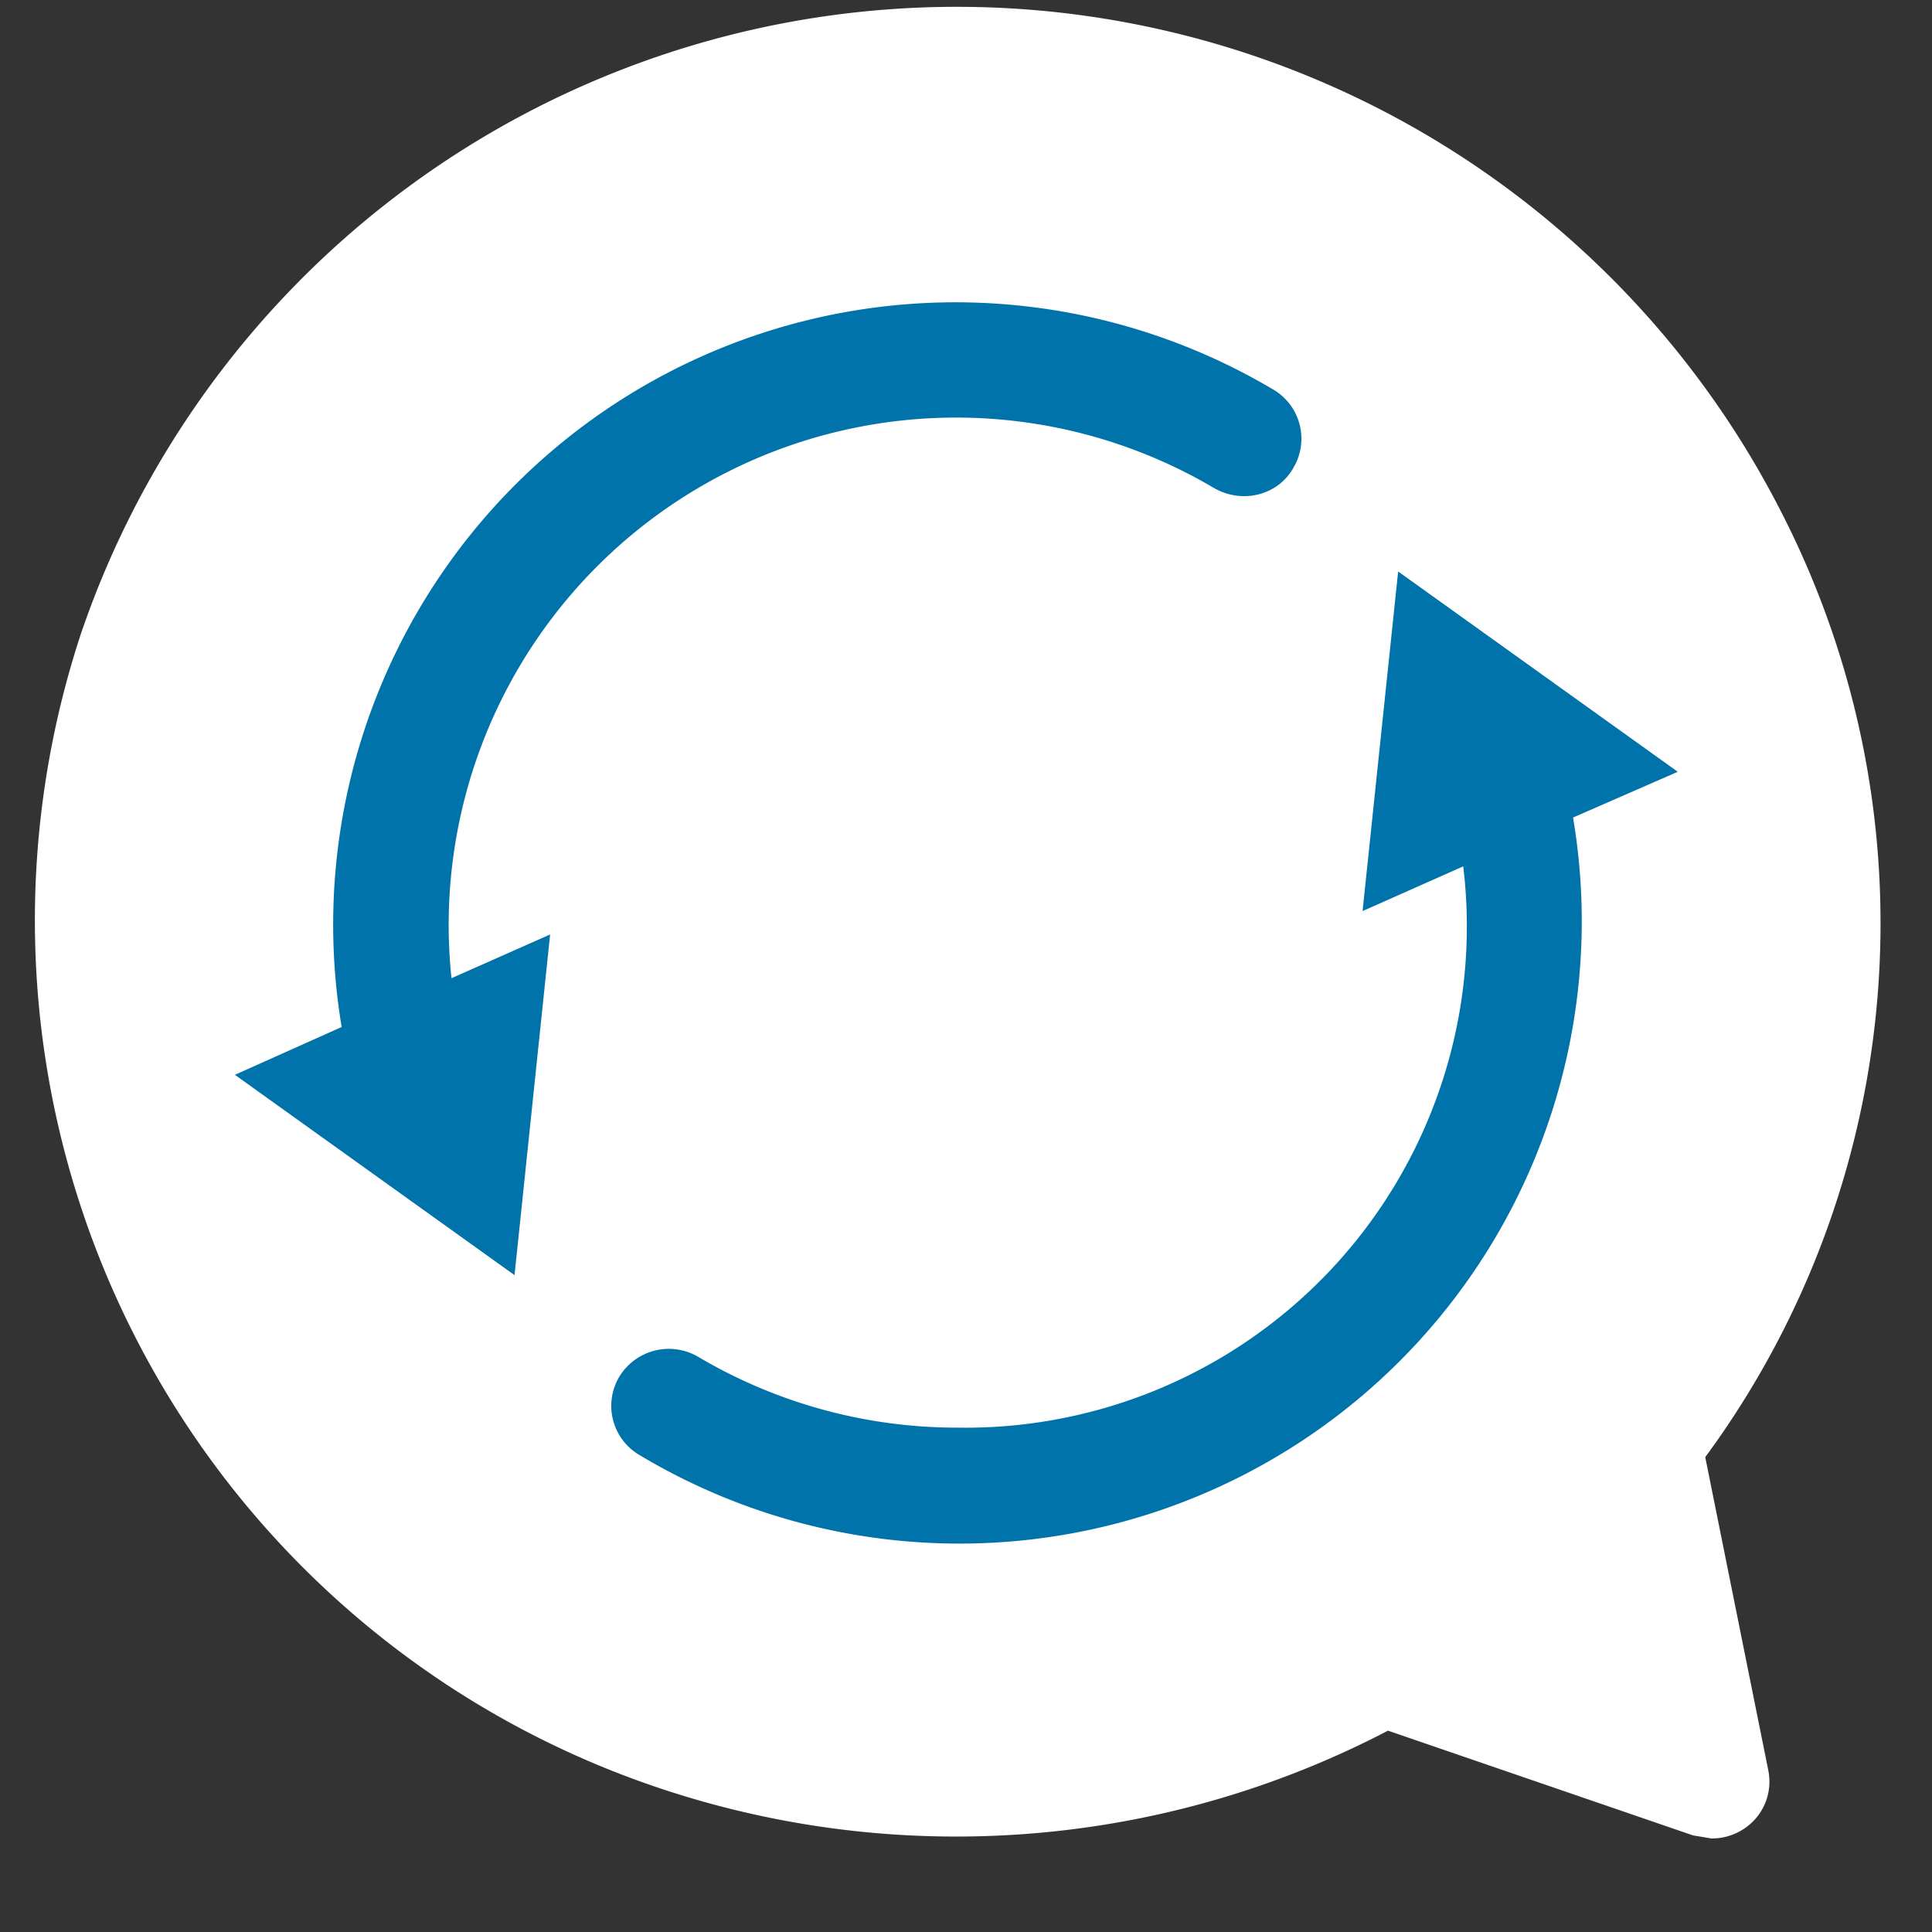 <svg width="19" height="19" fill="none" xmlns="http://www.w3.org/2000/svg" viewBox="0 0 19 19">
<rect x="0" y="0" width="19" height="19" fill="#333333" stroke="none"/>
<circle cx="9.26" cy="9.08" r="8.41" fill="#fff"/>
<path fill="#fff" d="m15.91 13.7.6 3.28-3.14-1.11 2.54-2.17Z"/>
<path fill="#fff" d="m16.83 18.08-.18-.03-3-1.03a9.18 9.18 0 0 1-7.12.58A9 9 0 0 1 .8 6.22a9.1 9.1 0 0 1 16.73-1.16 8.86 8.86 0 0 1-.76 9.27l.62 3.08c.04.2-.03.4-.18.53a.57.57 0 0 1-.38.14ZM9.4 1.2a7.98 7.98 0 0 0-7.53 5.38 7.87 7.87 0 0 0 5.01 9.96c2.13.7 4.48.48 6.43-.62a.57.57 0 0 1 .46-.04l2.31.79-.47-2.36a.56.56 0 0 1 .1-.45A7.84 7.84 0 0 0 11.92 1.6a8.03 8.03 0 0 0-2.52-.4Z"/>
<path fill="#0073AA" d="M12.52 3.83a6.12 6.12 0 0 0-9.16 6.27l-1.05.47 2.75 1.97.35-3.35-.97.43a4.99 4.99 0 0 1 7.5-4.82c.28.16.63.07.78-.2a.56.56 0 0 0-.2-.77Zm3.98 3.76-2.75-1.97-.35 3.34.99-.44a4.93 4.93 0 0 1-4.97 5.52 5 5 0 0 1-2.56-.7.57.57 0 0 0-.77.2.56.56 0 0 0 .2.77 6.12 6.12 0 0 0 9.18-6.27l1.03-.45Z"/>
</svg>
